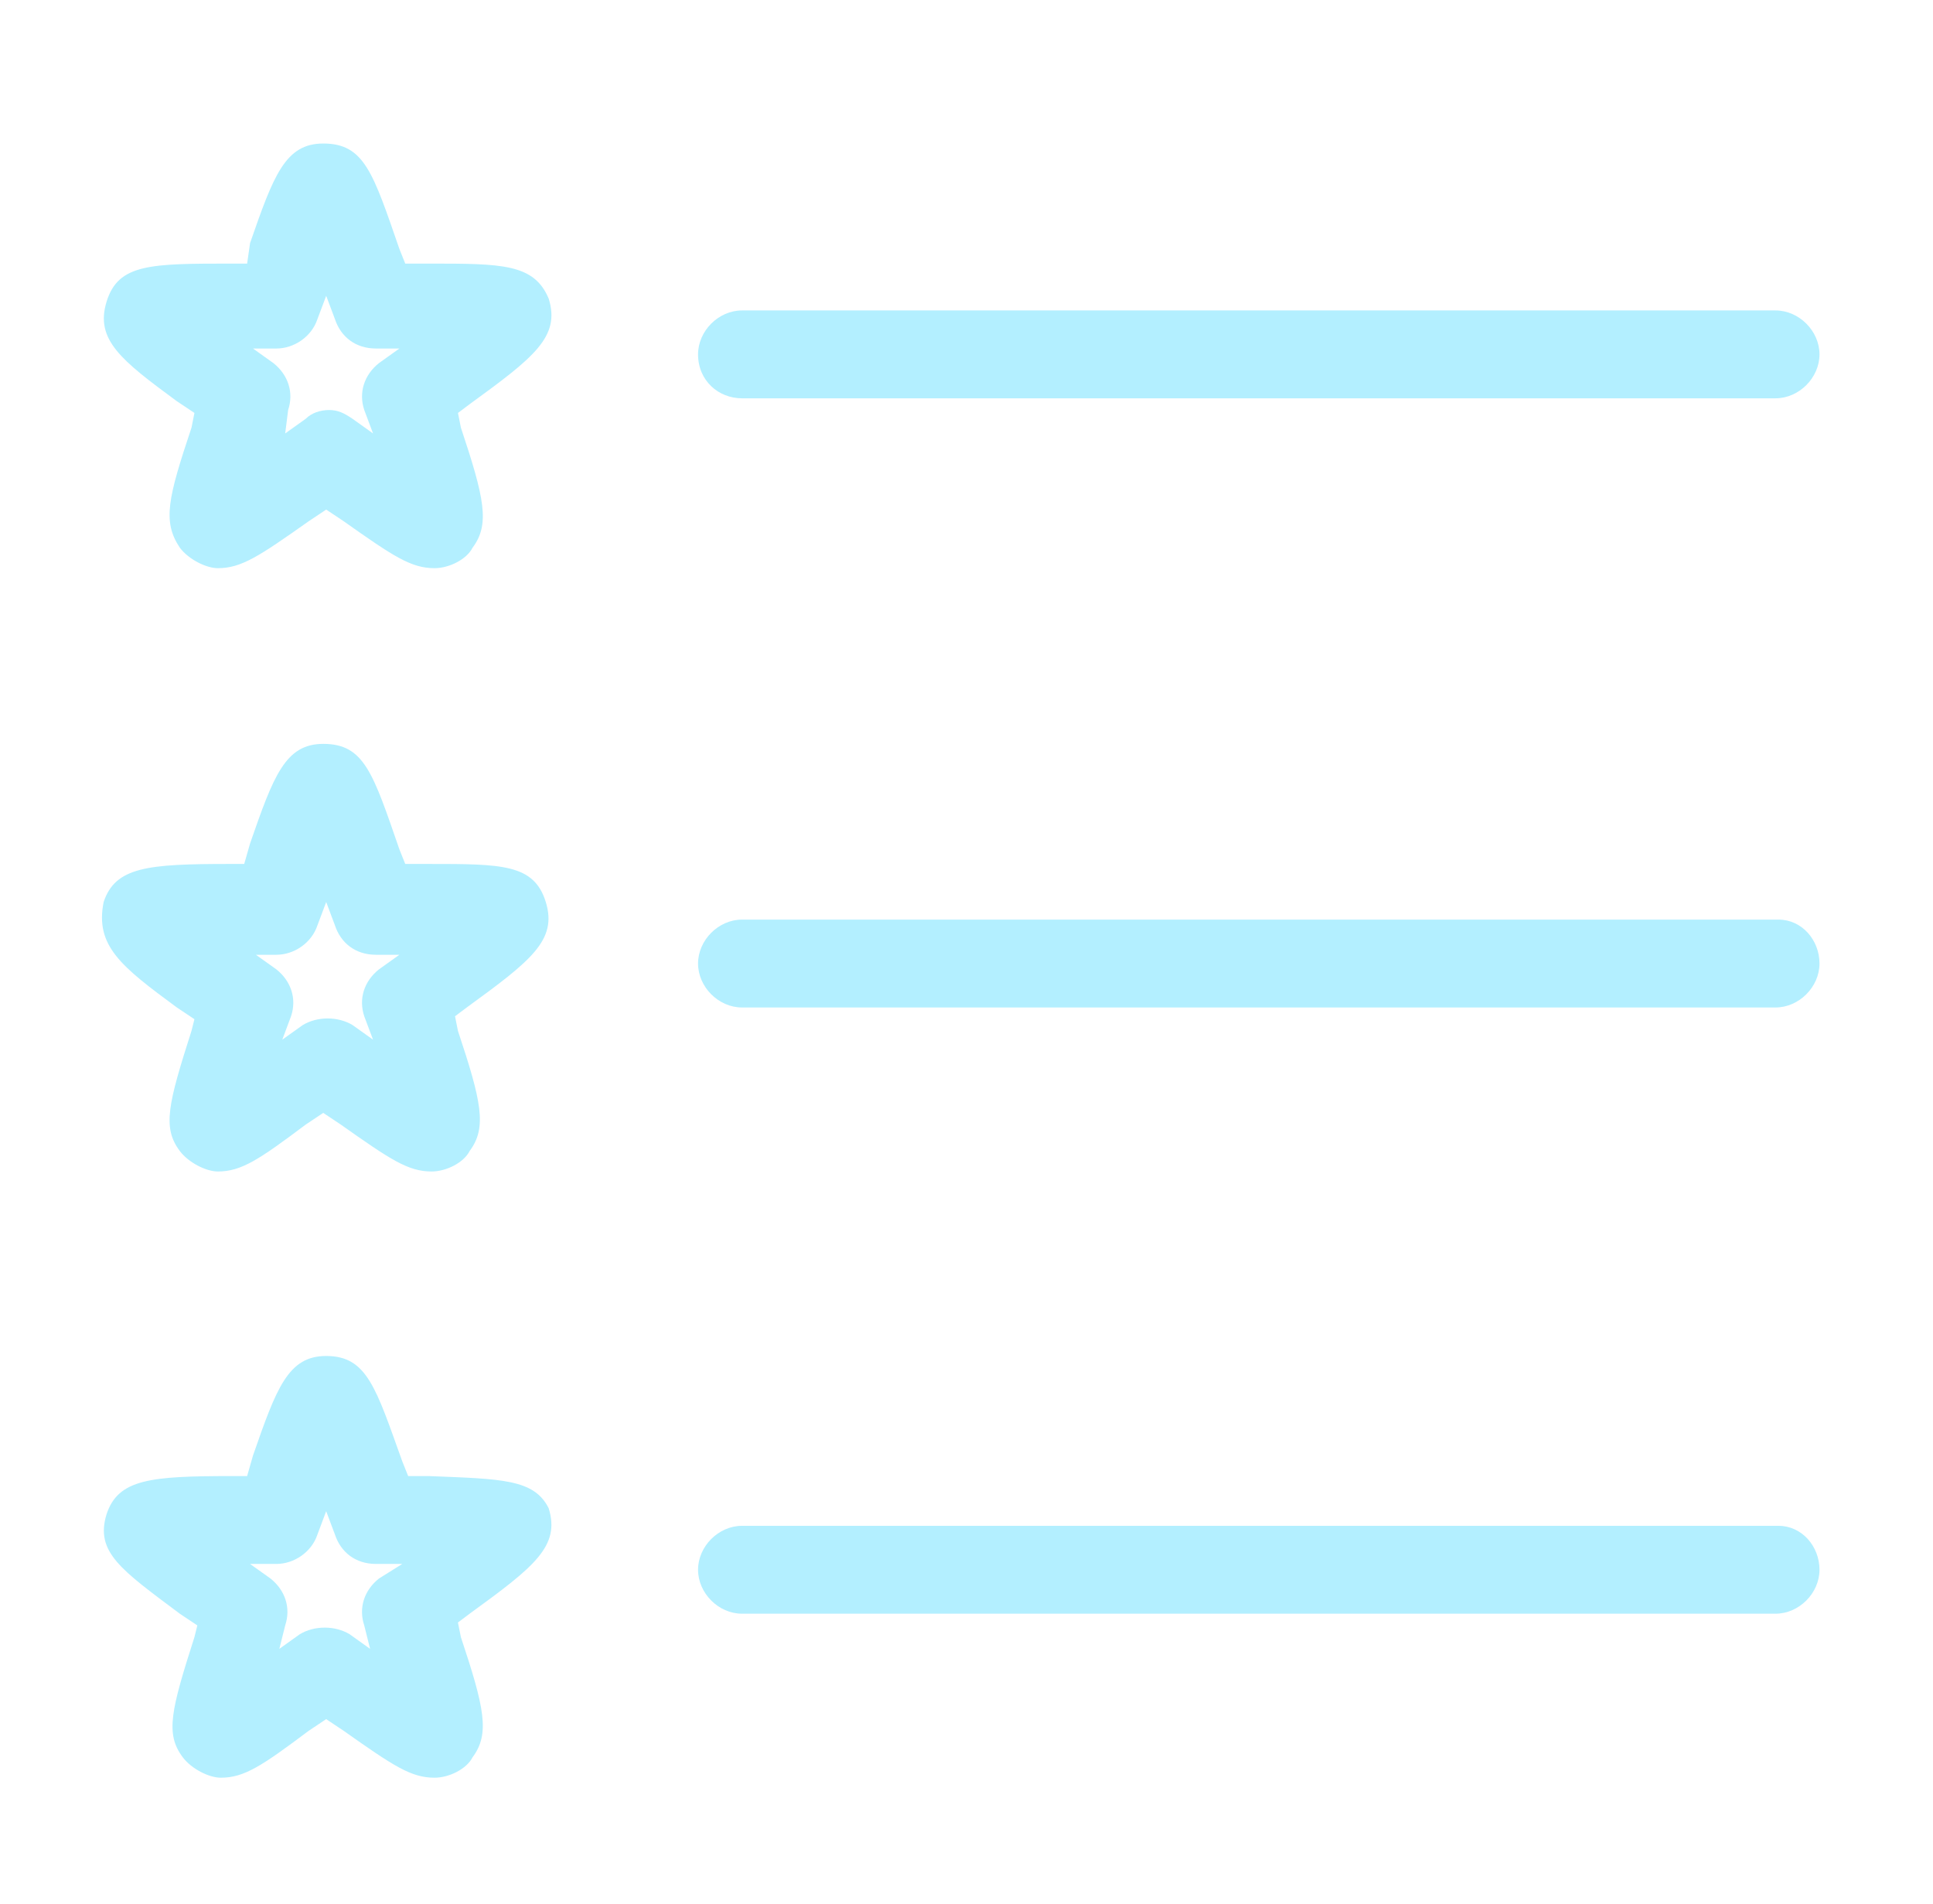 <svg width="65" height="64" viewBox="0 0 65 64" fill="none" xmlns="http://www.w3.org/2000/svg">
<path d="M5.947 13.489L6.538 13.883L6.44 14.376C5.652 16.739 5.455 17.526 6.046 18.412C6.341 18.806 6.932 19.102 7.326 19.102C8.113 19.102 8.704 18.708 10.378 17.526L10.969 17.132L11.56 17.526C13.233 18.708 13.824 19.102 14.612 19.102C15.104 19.102 15.695 18.806 15.892 18.412C16.483 17.625 16.286 16.739 15.498 14.376L15.4 13.883L15.793 13.588C17.96 12.012 18.846 11.323 18.452 10.043C17.96 8.862 16.877 8.862 14.415 8.862H13.627L13.43 8.369C12.544 5.809 12.249 4.825 10.87 4.825C9.59 4.825 9.196 5.908 8.409 8.172L8.31 8.862H7.818C5.061 8.862 3.978 8.862 3.584 10.142C3.19 11.422 4.076 12.111 5.947 13.489ZM9.295 11.717C9.886 11.717 10.476 11.323 10.673 10.732L10.969 9.945L11.264 10.732C11.461 11.323 11.953 11.717 12.643 11.717H13.43L12.741 12.209C12.249 12.603 12.052 13.194 12.249 13.785L12.544 14.572L11.855 14.08C11.56 13.883 11.363 13.785 11.067 13.785C10.772 13.785 10.476 13.883 10.28 14.08L9.59 14.572L9.689 13.785C9.886 13.194 9.689 12.603 9.196 12.209L8.507 11.717H9.295Z" fill="#B3EFFF"/>
<path d="M5.947 33.871L6.538 34.265L6.439 34.658C5.652 37.12 5.455 37.908 6.045 38.695C6.341 39.089 6.932 39.385 7.325 39.385C8.113 39.385 8.704 38.991 10.279 37.809L10.87 37.415L11.461 37.809C13.135 38.991 13.726 39.385 14.513 39.385C15.005 39.385 15.596 39.089 15.793 38.695C16.384 37.908 16.187 37.022 15.399 34.658L15.301 34.166L15.695 33.871C17.861 32.295 18.747 31.606 18.353 30.326C17.959 29.046 16.876 29.046 14.415 29.046H13.627L13.43 28.554C12.544 25.994 12.248 25.009 10.87 25.009C9.59 25.009 9.196 26.092 8.409 28.357L8.212 29.046H7.719C4.962 29.046 3.879 29.145 3.485 30.326C3.19 31.803 4.076 32.492 5.947 33.871ZM9.295 32.099C9.885 32.099 10.476 31.705 10.673 31.114L10.969 30.326L11.264 31.114C11.461 31.705 11.953 32.099 12.642 32.099H13.43L12.741 32.591C12.248 32.985 12.052 33.575 12.248 34.166L12.544 34.954L11.855 34.462C11.362 34.166 10.673 34.166 10.181 34.462L9.492 34.954L9.787 34.166C9.984 33.575 9.787 32.985 9.295 32.591L8.605 32.099H9.295Z" fill="#B3EFFF"/>
<path d="M14.415 49.625H13.725L13.528 49.133C12.642 46.671 12.347 45.588 10.968 45.588C9.688 45.588 9.295 46.671 8.507 48.936L8.31 49.625H7.818C5.061 49.625 3.978 49.723 3.584 50.905C3.19 52.185 4.076 52.776 6.045 54.252L6.636 54.646L6.538 55.04C5.75 57.502 5.553 58.289 6.144 59.077C6.439 59.471 7.03 59.766 7.424 59.766C8.211 59.766 8.802 59.373 10.378 58.191L10.968 57.797L11.559 58.191C13.233 59.373 13.824 59.766 14.611 59.766C15.104 59.766 15.695 59.471 15.892 59.077C16.482 58.289 16.285 57.403 15.498 55.04L15.399 54.548L15.793 54.252C17.959 52.677 18.845 51.988 18.451 50.708C17.959 49.723 16.876 49.723 14.415 49.625ZM12.741 53.071C12.248 53.465 12.052 54.056 12.248 54.646L12.445 55.434L11.756 54.942C11.264 54.646 10.575 54.646 10.082 54.942L9.393 55.434L9.59 54.646C9.787 54.056 9.59 53.465 9.098 53.071L8.408 52.579H9.295C9.885 52.579 10.476 52.185 10.673 51.594L10.968 50.806L11.264 51.594C11.461 52.185 11.953 52.579 12.642 52.579H13.528L12.741 53.071Z" fill="#B3EFFF"/>
<path d="M59.805 51.298H24.95C24.162 51.298 23.473 51.988 23.473 52.775C23.473 53.563 24.162 54.252 24.95 54.252H59.706C60.494 54.252 61.183 53.563 61.183 52.775C61.183 51.988 60.593 51.298 59.805 51.298Z" fill="#B3EFFF"/>
<path d="M59.805 30.917H24.95C24.162 30.917 23.473 31.606 23.473 32.394C23.473 33.182 24.162 33.871 24.95 33.871H59.706C60.494 33.871 61.183 33.182 61.183 32.394C61.183 31.606 60.593 30.917 59.805 30.917Z" fill="#B3EFFF"/>
<path d="M24.95 13.391H59.706C60.494 13.391 61.183 12.702 61.183 11.914C61.183 11.126 60.494 10.437 59.706 10.437H24.95C24.162 10.437 23.473 11.126 23.473 11.914C23.473 12.8 24.162 13.391 24.95 13.391Z" fill="#B3EFFF"/>
</svg>

